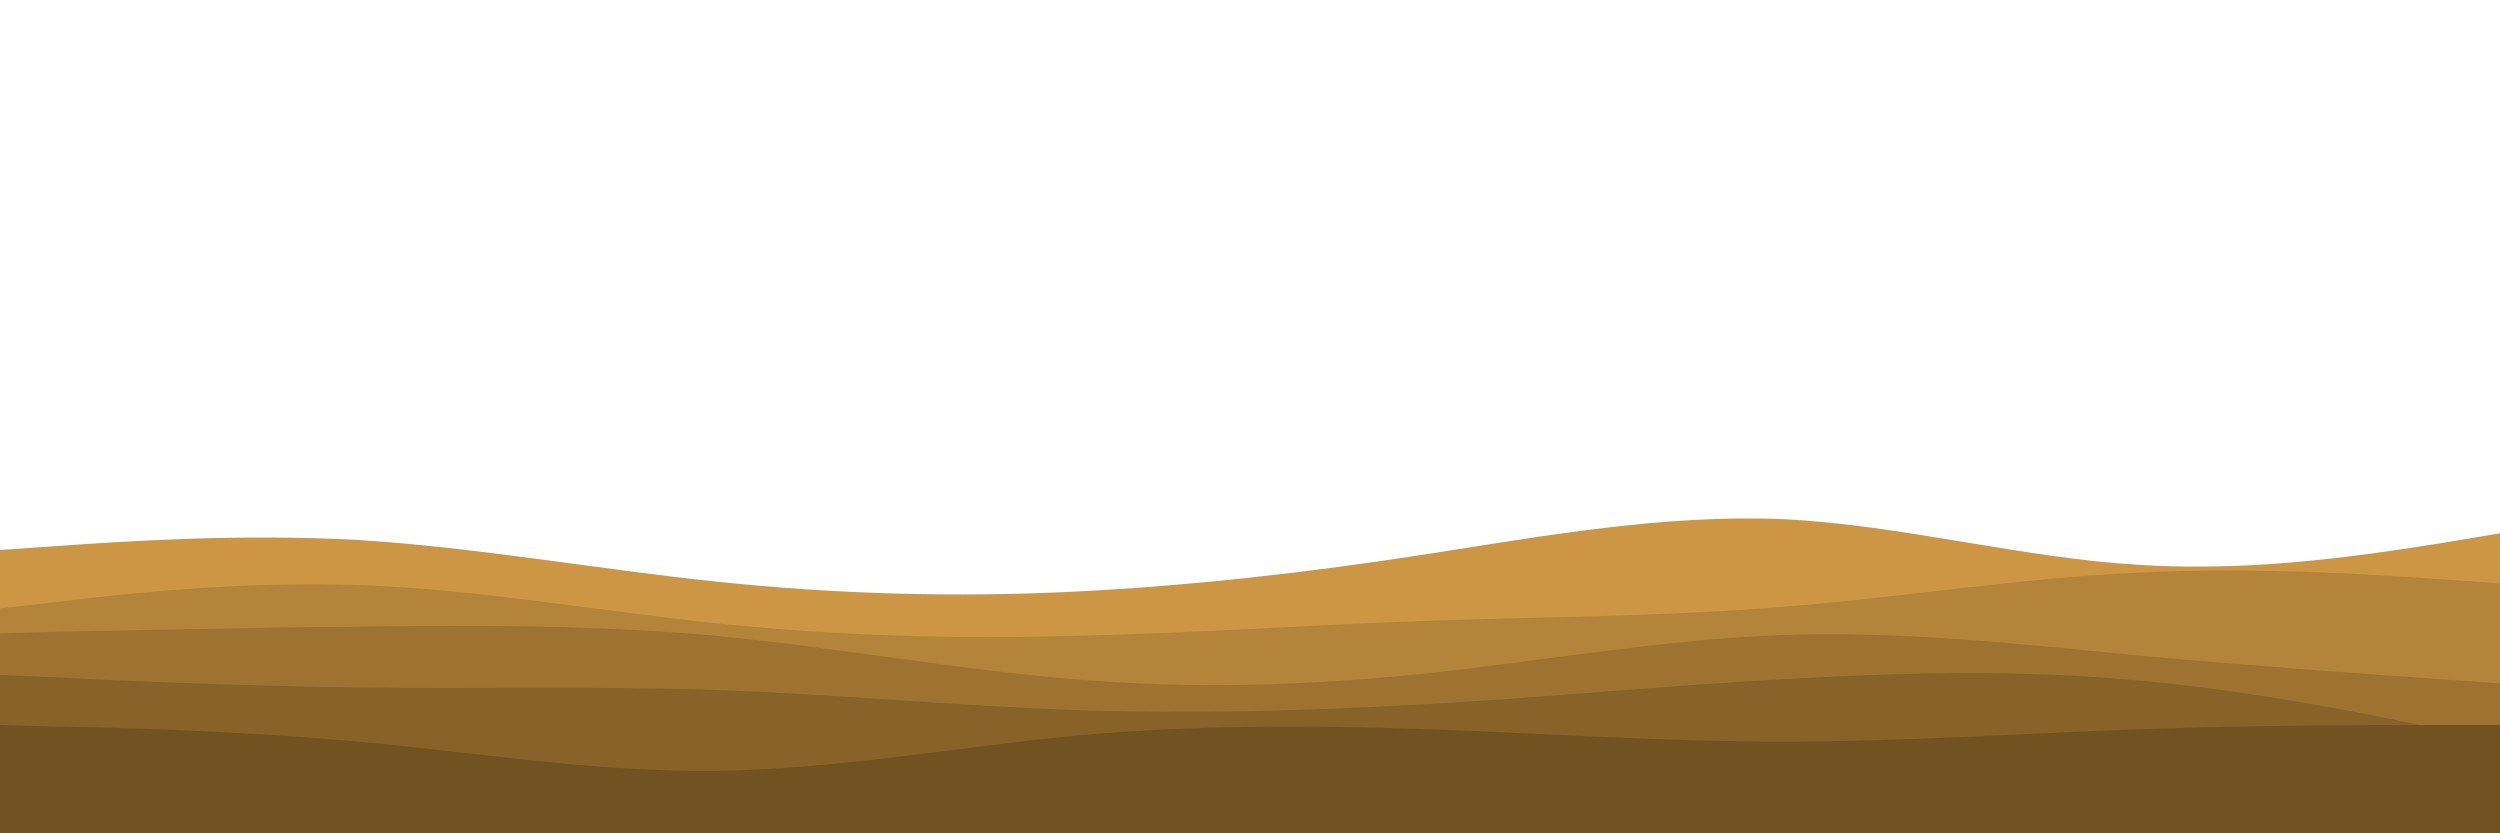 <svg id="visual" viewBox="0 0 300 100" width="300" height="100" xmlns="http://www.w3.org/2000/svg" xmlns:xlink="http://www.w3.org/1999/xlink" version="1.1"><path d="M0 66L7.2 65.5C14.3 65 28.7 64 43 64.8C57.3 65.7 71.7 68.3 86 69.8C100.3 71.3 114.7 71.7 128.8 71C143 70.3 157 68.7 171.2 66.5C185.3 64.3 199.7 61.7 214 62.3C228.3 63 242.7 67 257 67.8C271.3 68.7 285.7 66.3 292.8 65.2L300 64L300 101L292.8 101C285.7 101 271.3 101 257 101C242.7 101 228.3 101 214 101C199.7 101 185.3 101 171.2 101C157 101 143 101 128.8 101C114.7 101 100.3 101 86 101C71.7 101 57.3 101 43 101C28.7 101 14.3 101 7.2 101L0 101Z" fill="#cc9645"></path><path d="M0 73L7.2 72.2C14.3 71.3 28.7 69.7 43 70.2C57.3 70.7 71.7 73.3 86 74.8C100.3 76.3 114.7 76.7 128.8 76.3C143 76 157 75 171.2 74.5C185.3 74 199.7 74 214 72.8C228.3 71.7 242.7 69.3 257 68.7C271.3 68 285.7 69 292.8 69.5L300 70L300 101L292.8 101C285.7 101 271.3 101 257 101C242.7 101 228.3 101 214 101C199.7 101 185.3 101 171.2 101C157 101 143 101 128.8 101C114.7 101 100.3 101 86 101C71.7 101 57.3 101 43 101C28.7 101 14.3 101 7.2 101L0 101Z" fill="#b5843b"></path><path d="M0 76L7.2 75.8C14.3 75.7 28.7 75.3 43 75.2C57.3 75 71.7 75 86 76.3C100.3 77.7 114.7 80.3 128.8 81.5C143 82.7 157 82.3 171.2 80.8C185.3 79.3 199.7 76.7 214 76.2C228.3 75.7 242.7 77.3 257 78.7C271.3 80 285.7 81 292.8 81.5L300 82L300 101L292.8 101C285.7 101 271.3 101 257 101C242.7 101 228.3 101 214 101C199.7 101 185.3 101 171.2 101C157 101 143 101 128.8 101C114.7 101 100.3 101 86 101C71.7 101 57.3 101 43 101C28.7 101 14.3 101 7.2 101L0 101Z" fill="#9e7332"></path><path d="M0 81L7.2 81.3C14.3 81.7 28.7 82.3 43 82.5C57.3 82.7 71.7 82.3 86 82.8C100.3 83.3 114.7 84.7 128.8 85.2C143 85.7 157 85.3 171.2 84.5C185.3 83.7 199.7 82.3 214 81.5C228.3 80.7 242.7 80.3 257 81.7C271.3 83 285.7 86 292.8 87.5L300 89L300 101L292.8 101C285.7 101 271.3 101 257 101C242.7 101 228.3 101 214 101C199.7 101 185.3 101 171.2 101C157 101 143 101 128.8 101C114.7 101 100.3 101 86 101C71.7 101 57.3 101 43 101C28.7 101 14.3 101 7.2 101L0 101Z" fill="#886229"></path><path d="M0 87L7.2 87.2C14.3 87.3 28.7 87.7 43 89C57.3 90.3 71.7 92.7 86 92.5C100.3 92.3 114.7 89.7 128.8 88.3C143 87 157 87 171.2 87.5C185.3 88 199.7 89 214 89C228.3 89 242.7 88 257 87.5C271.3 87 285.7 87 292.8 87L300 87L300 101L292.8 101C285.7 101 271.3 101 257 101C242.7 101 228.3 101 214 101C199.7 101 185.3 101 171.2 101C157 101 143 101 128.8 101C114.7 101 100.3 101 86 101C71.7 101 57.3 101 43 101C28.7 101 14.3 101 7.2 101L0 101Z" fill="#725221"></path></svg>